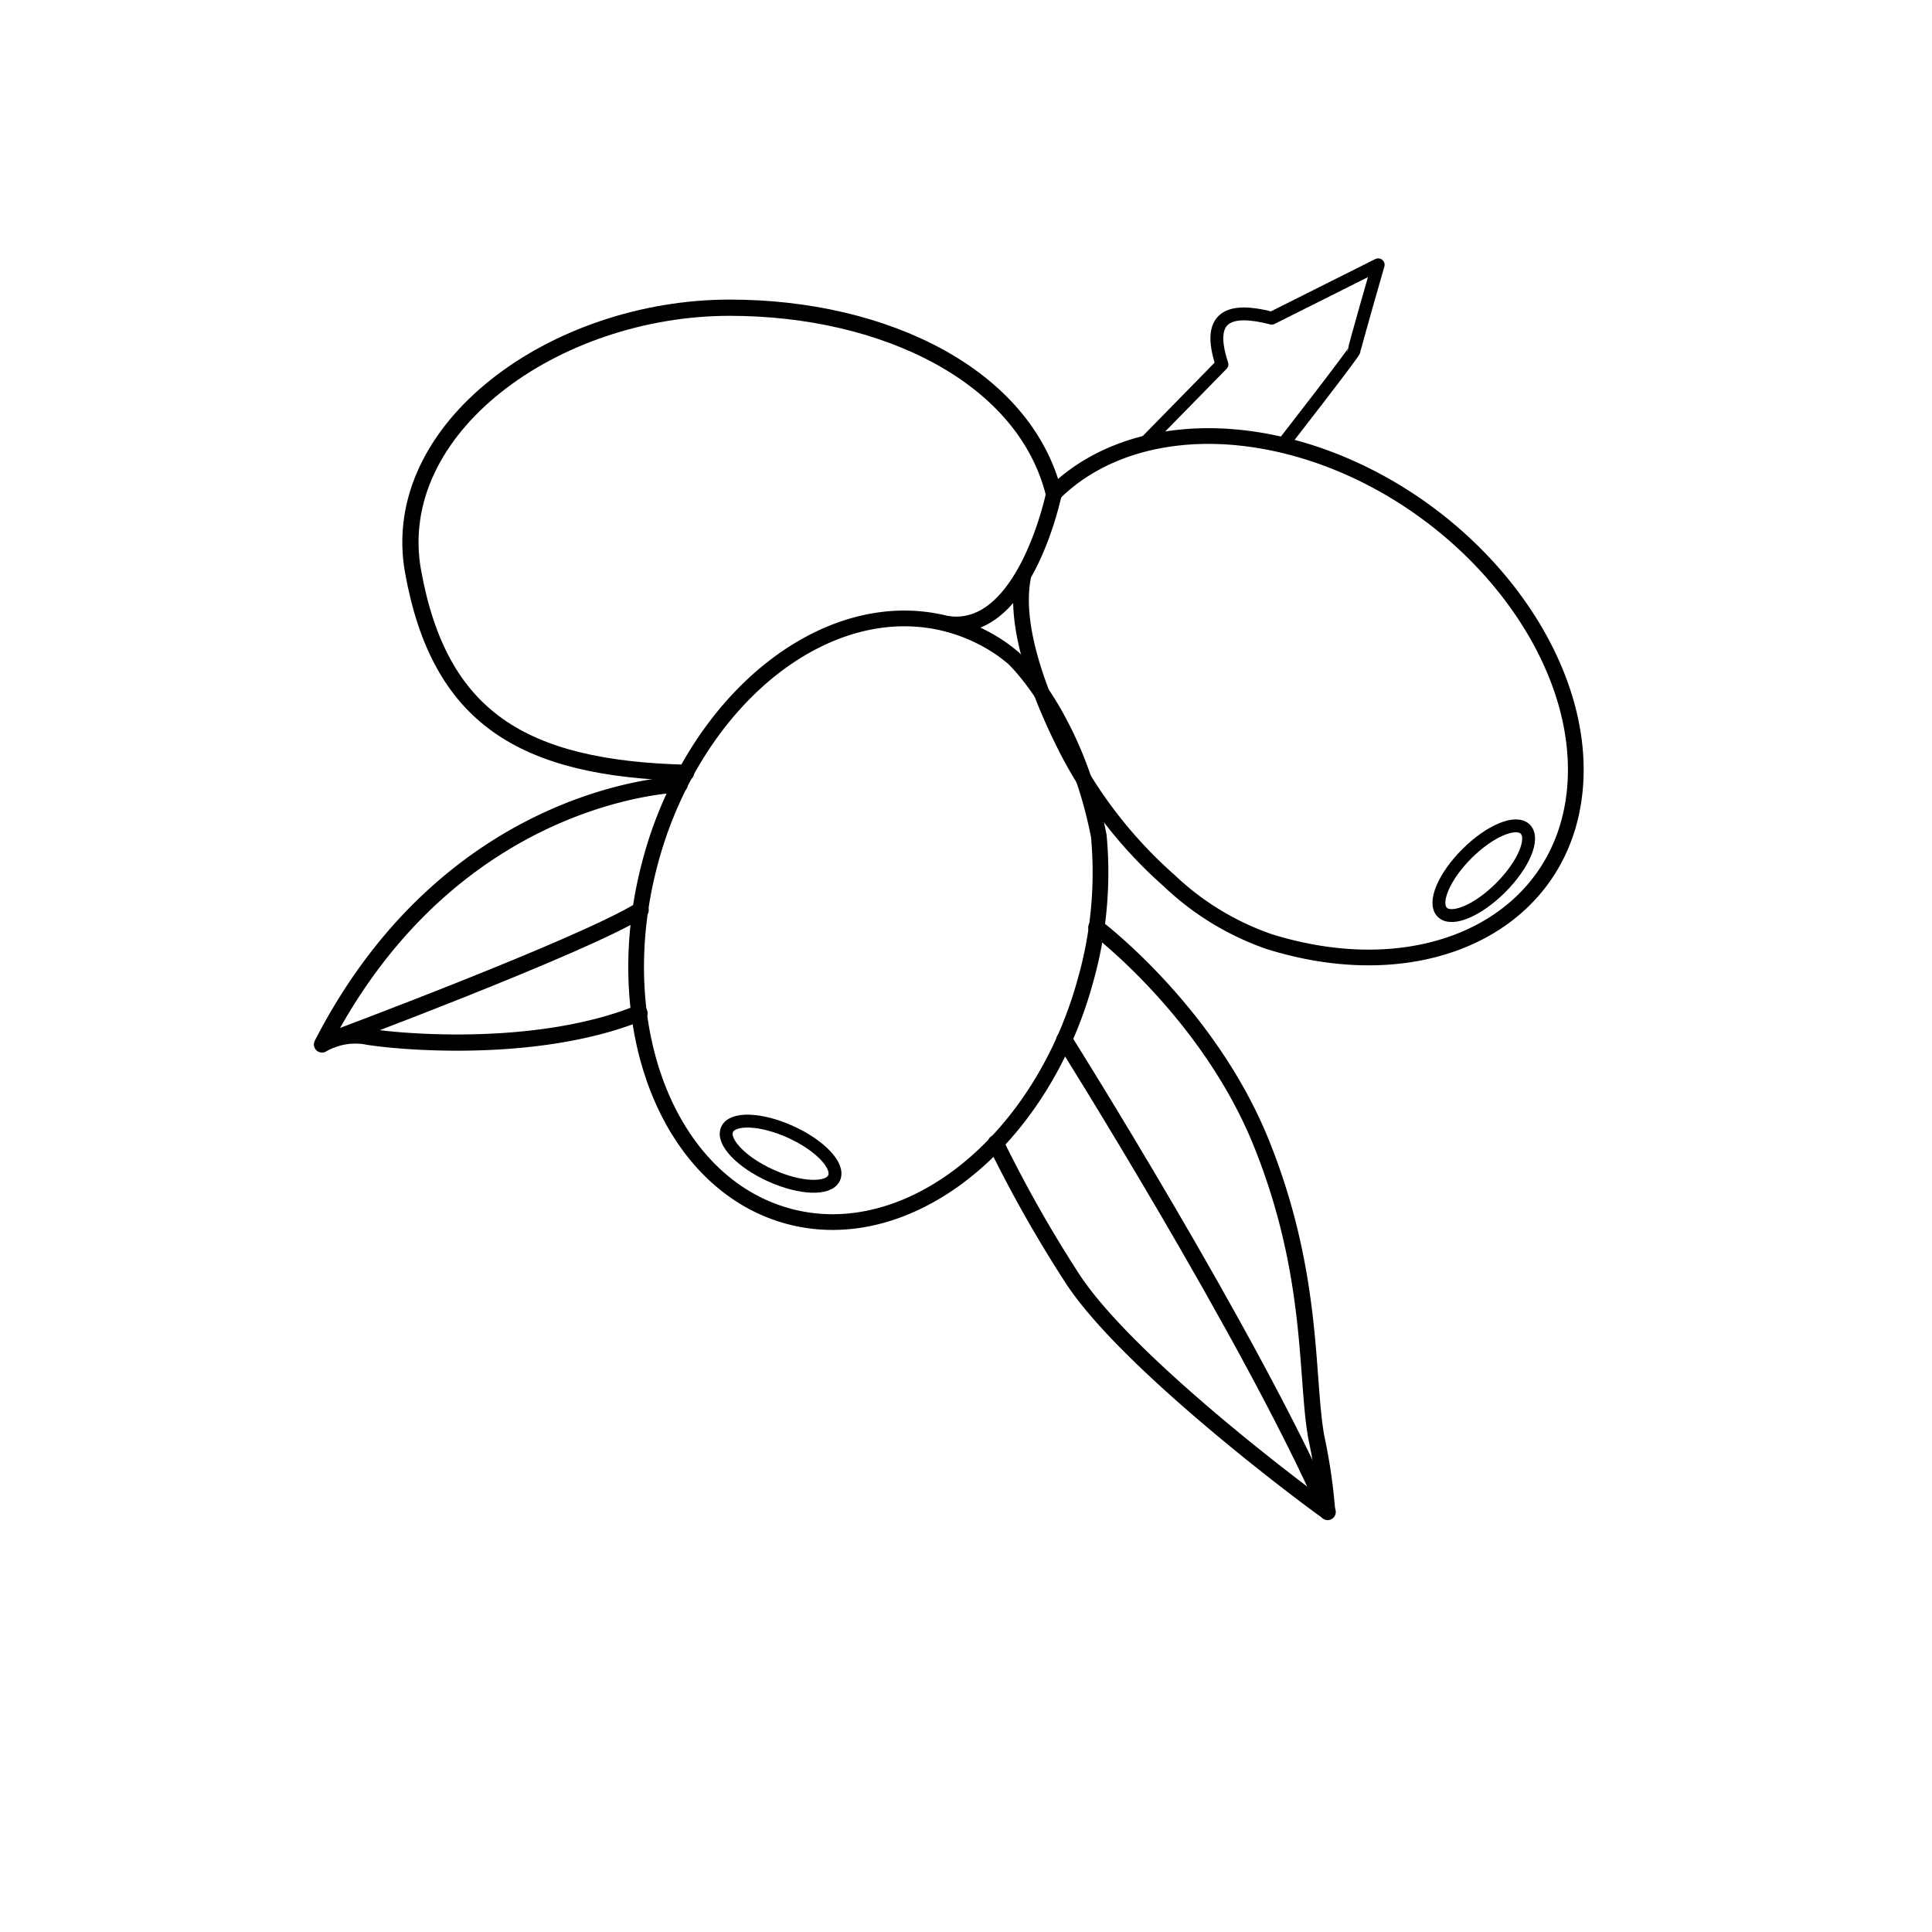 <svg id="Layer_1" data-name="Layer 1" xmlns="http://www.w3.org/2000/svg" viewBox="0 0 150 150"><defs><style>.cls-1,.cls-2,.cls-3,.cls-4{fill:none;stroke:#000;}.cls-1,.cls-2,.cls-3{stroke-linecap:round;stroke-linejoin:round;}.cls-1{stroke-width:1.26px;}.cls-2{stroke-width:1.22px;}.cls-4{stroke-miterlimit:10;}</style></defs><title>icons_</title><path class="cls-1" d="M53.26,60c-12.73-.32-19.14-4.29-21.19-15.63-2-11.13,11-20.48,24.59-20.48,12.07,0,22.92,5.33,25.17,14.47"/><path class="cls-2" d="M79.48,44.58c-.81,3.51.81,8.61,3.37,13.63a35,35,0,0,0,7.92,10.16,21.44,21.44,0,0,0,7.75,4.73c12.28,3.84,22.92-1.55,23.77-12s-8.42-22.12-20.7-26C93.53,32.58,86.17,34,81.83,38.31c0,0-2.23,10.94-8.21,10.13"/><path class="cls-2" d="M78.67,51.08c-.26-.22-.52-.42-.79-.62a13.37,13.37,0,0,0-4.26-2c-7.5-2-15.66,2.9-20.36,11.51a31.28,31.28,0,0,0-2.76,6.9c-3.43,12.69,1.35,25,10.69,27.55S80.88,88.69,84.31,76a30.71,30.71,0,0,0,1-11.1C83.47,55.5,78.67,51.08,78.67,51.08Z"/><path class="cls-1" d="M52.77,60.9S35.19,61.26,25,81.09a5.16,5.16,0,0,1,3.39-.63c1.84.35,13,1.52,21.26-1.81"/><path class="cls-1" d="M25.74,80.73s19.41-7.24,24-10.08"/><path class="cls-1" d="M77.31,88.75a100.08,100.08,0,0,0,6,10.59c4.55,6.89,19.27,17.72,19.73,18h0a43.77,43.77,0,0,0-.84-5.74c-.84-4.62-.14-12.6-4.26-22.83S85.12,72,85.12,72"/><path class="cls-1" d="M82.63,80.73s14.43,22.94,20.45,36.66"/><path class="cls-3" d="M88.74,34.55l6.13-6.26c-1.25-3.8.6-4.43,3.87-3.59L107,20.56s-1.86,6.46-1.86,6.65-5.57,7.34-5.57,7.34"/><ellipse class="cls-4" cx="60.6" cy="89.57" rx="1.86" ry="4.56" transform="translate(-45.98 107.87) rotate(-65.66)"/><ellipse class="cls-4" cx="115.2" cy="67.6" rx="4.56" ry="1.86" transform="translate(-14.06 101.26) rotate(-45)"/></svg>